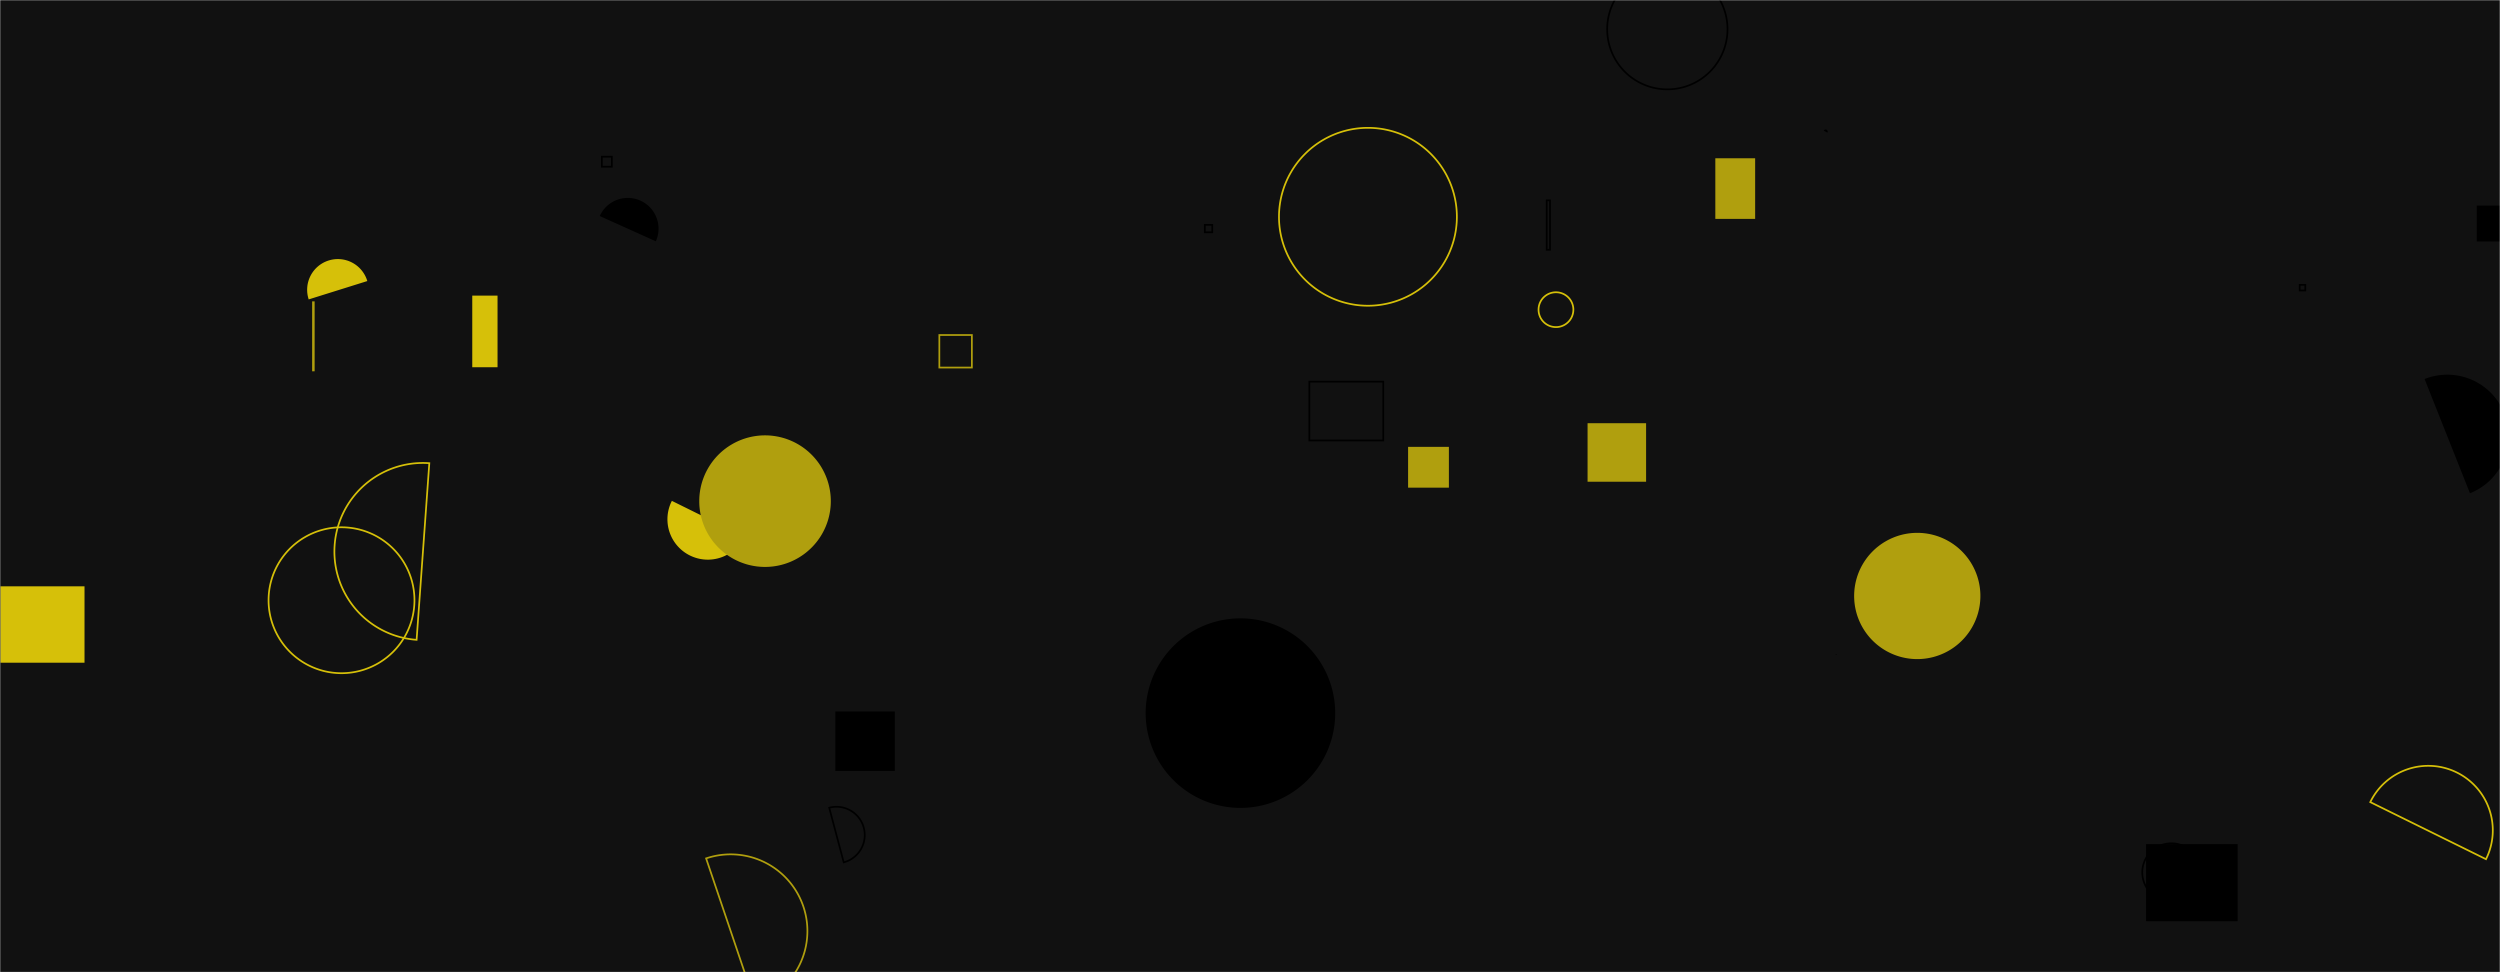 <svg xmlns="http://www.w3.org/2000/svg" version="1.1" xmlns:xlink="http://www.w3.org/1999/xlink" xmlns:svgjs="http://svgjs.com/svgjs" width="1440" height="560" preserveAspectRatio="none" viewBox="0 0 1440 560"><g mask="url(&quot;#SvgjsMask1013&quot;)" fill="none"><rect width="1440" height="560" x="0" y="0" fill="rgba(17, 17, 17, 1)"></rect><path d="M1057.26 377.27a0.36 0.36 0 1 0 0.37-0.62z" fill="rgba(0, 0, 0, 1)"></path><path d="M1233.95 502.5 a16.75 16.75 0 1 0 33.5 0 a16.75 16.75 0 1 0 -33.5 0z" stroke="rgba(0, 0, 0, 1)"></path><path d="M1324.61 164.08L1327.85 164.08L1327.85 167.32L1324.61 167.32z" stroke="rgba(0, 0, 0, 1)"></path><path d="M211.57 161.89a17.69 17.69 0 1 0-33.76 10.57z" fill="rgba(214, 192, 9, 1)"></path><path d="M754.19 219.83L796.76 219.83L796.76 253.72L754.19 253.72z" stroke="rgba(0, 0, 0, 1)"></path><path d="M1067.99 343.28 a36.36 36.36 0 1 0 72.72 0 a36.36 36.36 0 1 0 -72.72 0z" fill="rgba(176, 159, 14, 1)"></path><path d="M272.02 170.27L286.58 170.27L286.58 211.53L272.02 211.53z" fill="rgba(214, 192, 9, 1)"></path><path d="M387 288.5a23.26 23.26 0 1 0 41.7 20.61z" fill="rgba(214, 192, 9, 1)"></path><path d="M541.06 192.97L559.8 192.97L559.8 211.71L541.06 211.71z" stroke="rgba(176, 159, 14, 1)"></path><path d="M925.74 16.82 a34.65 34.65 0 1 0 69.3 0 a34.65 34.65 0 1 0 -69.3 0z" stroke="rgba(0, 0, 0, 1)"></path><path d="M659.9 410.76 a54.59 54.59 0 1 0 109.18 0 a54.59 54.59 0 1 0 -109.18 0z" fill="rgba(0, 0, 0, 1)"></path><path d="M1422.7 284.12a35.4 35.4 0 1 0-26.14-65.8z" fill="rgba(0, 0, 0, 1)"></path><path d="M1431.93 494.89a37.16 37.16 0 1 0-66.65-32.88z" stroke="rgba(214, 192, 9, 1)"></path><path d="M988.03 91.16L1010.96 91.16L1010.96 126.08L988.03 126.08z" fill="rgba(176, 159, 14, 1)"></path><path d="M1236.12 486.21L1288.88 486.21L1288.88 530.62L1236.12 530.62z" fill="rgba(0, 0, 0, 1)"></path><path d="M154.69 345.74 a42.02 42.02 0 1 0 84.04 0 a42.02 42.02 0 1 0 -84.04 0z" stroke="rgba(214, 192, 9, 1)"></path><path d="M247.28 266.8a51 51 0 1 0-7.32 101.74z" stroke="rgba(214, 192, 9, 1)"></path><path d="M1426.62 118.43L1447.26 118.43L1447.26 139.07L1426.62 139.07z" fill="rgba(0, 0, 0, 1)"></path><path d="M890.9 115.41L892.79 115.41L892.79 143.87L890.9 143.87z" stroke="rgba(0, 0, 0, 1)"></path><path d="M485.99 496.72a16.28 16.28 0 1 0-8.36-31.47z" stroke="rgba(0, 0, 0, 1)"></path><path d="M435.02 578.17a44.19 44.19 0 1 0-28.3-83.73z" stroke="rgba(176, 159, 14, 1)"></path><path d="M886.2 178.38 a10.03 10.03 0 1 0 20.06 0 a10.03 10.03 0 1 0 -20.06 0z" stroke="rgba(214, 192, 9, 1)"></path><path d="M402.77 288.66 a37.89 37.89 0 1 0 75.78 0 a37.89 37.89 0 1 0 -75.78 0z" fill="rgba(176, 159, 14, 1)"></path><path d="M0.28 337.72L48.68 337.72L48.68 381.72L0.28 381.72z" fill="rgba(214, 192, 9, 1)"></path><path d="M180.29 174.09L180.73 174.09L180.73 213.37L180.29 213.37z" stroke="rgba(176, 159, 14, 1)"></path><path d="M1052.58 76.4a1.19 1.19 0 1 0-2.09-1.13z" fill="rgba(0, 0, 0, 1)"></path><path d="M914.44 243.77L948.15 243.77L948.15 277.48L914.44 277.48z" fill="rgba(176, 159, 14, 1)"></path><path d="M811.06 257.39L834.56 257.39L834.56 280.89L811.06 280.89z" fill="rgba(176, 159, 14, 1)"></path><path d="M377.76 138.99a17.71 17.71 0 1 0-32.3-14.55z" fill="rgba(0, 0, 0, 1)"></path><path d="M346.66 90.26L352.43 90.26L352.43 96.03L346.66 96.03z" stroke="rgba(0, 0, 0, 1)"></path><path d="M481.15 409.81L515.41 409.81L515.41 444.07L481.15 444.07z" fill="rgba(0, 0, 0, 1)"></path><path d="M736.7 124.87 a51.23 51.23 0 1 0 102.46 0 a51.23 51.23 0 1 0 -102.46 0z" stroke="rgba(214, 192, 9, 1)"></path><path d="M693.98 129.52L698.27 129.52L698.27 133.81L693.98 133.81z" stroke="rgba(0, 0, 0, 1)"></path></g><defs><mask id="SvgjsMask1013"><rect width="1440" height="560" fill="#ffffff"></rect></mask></defs></svg>